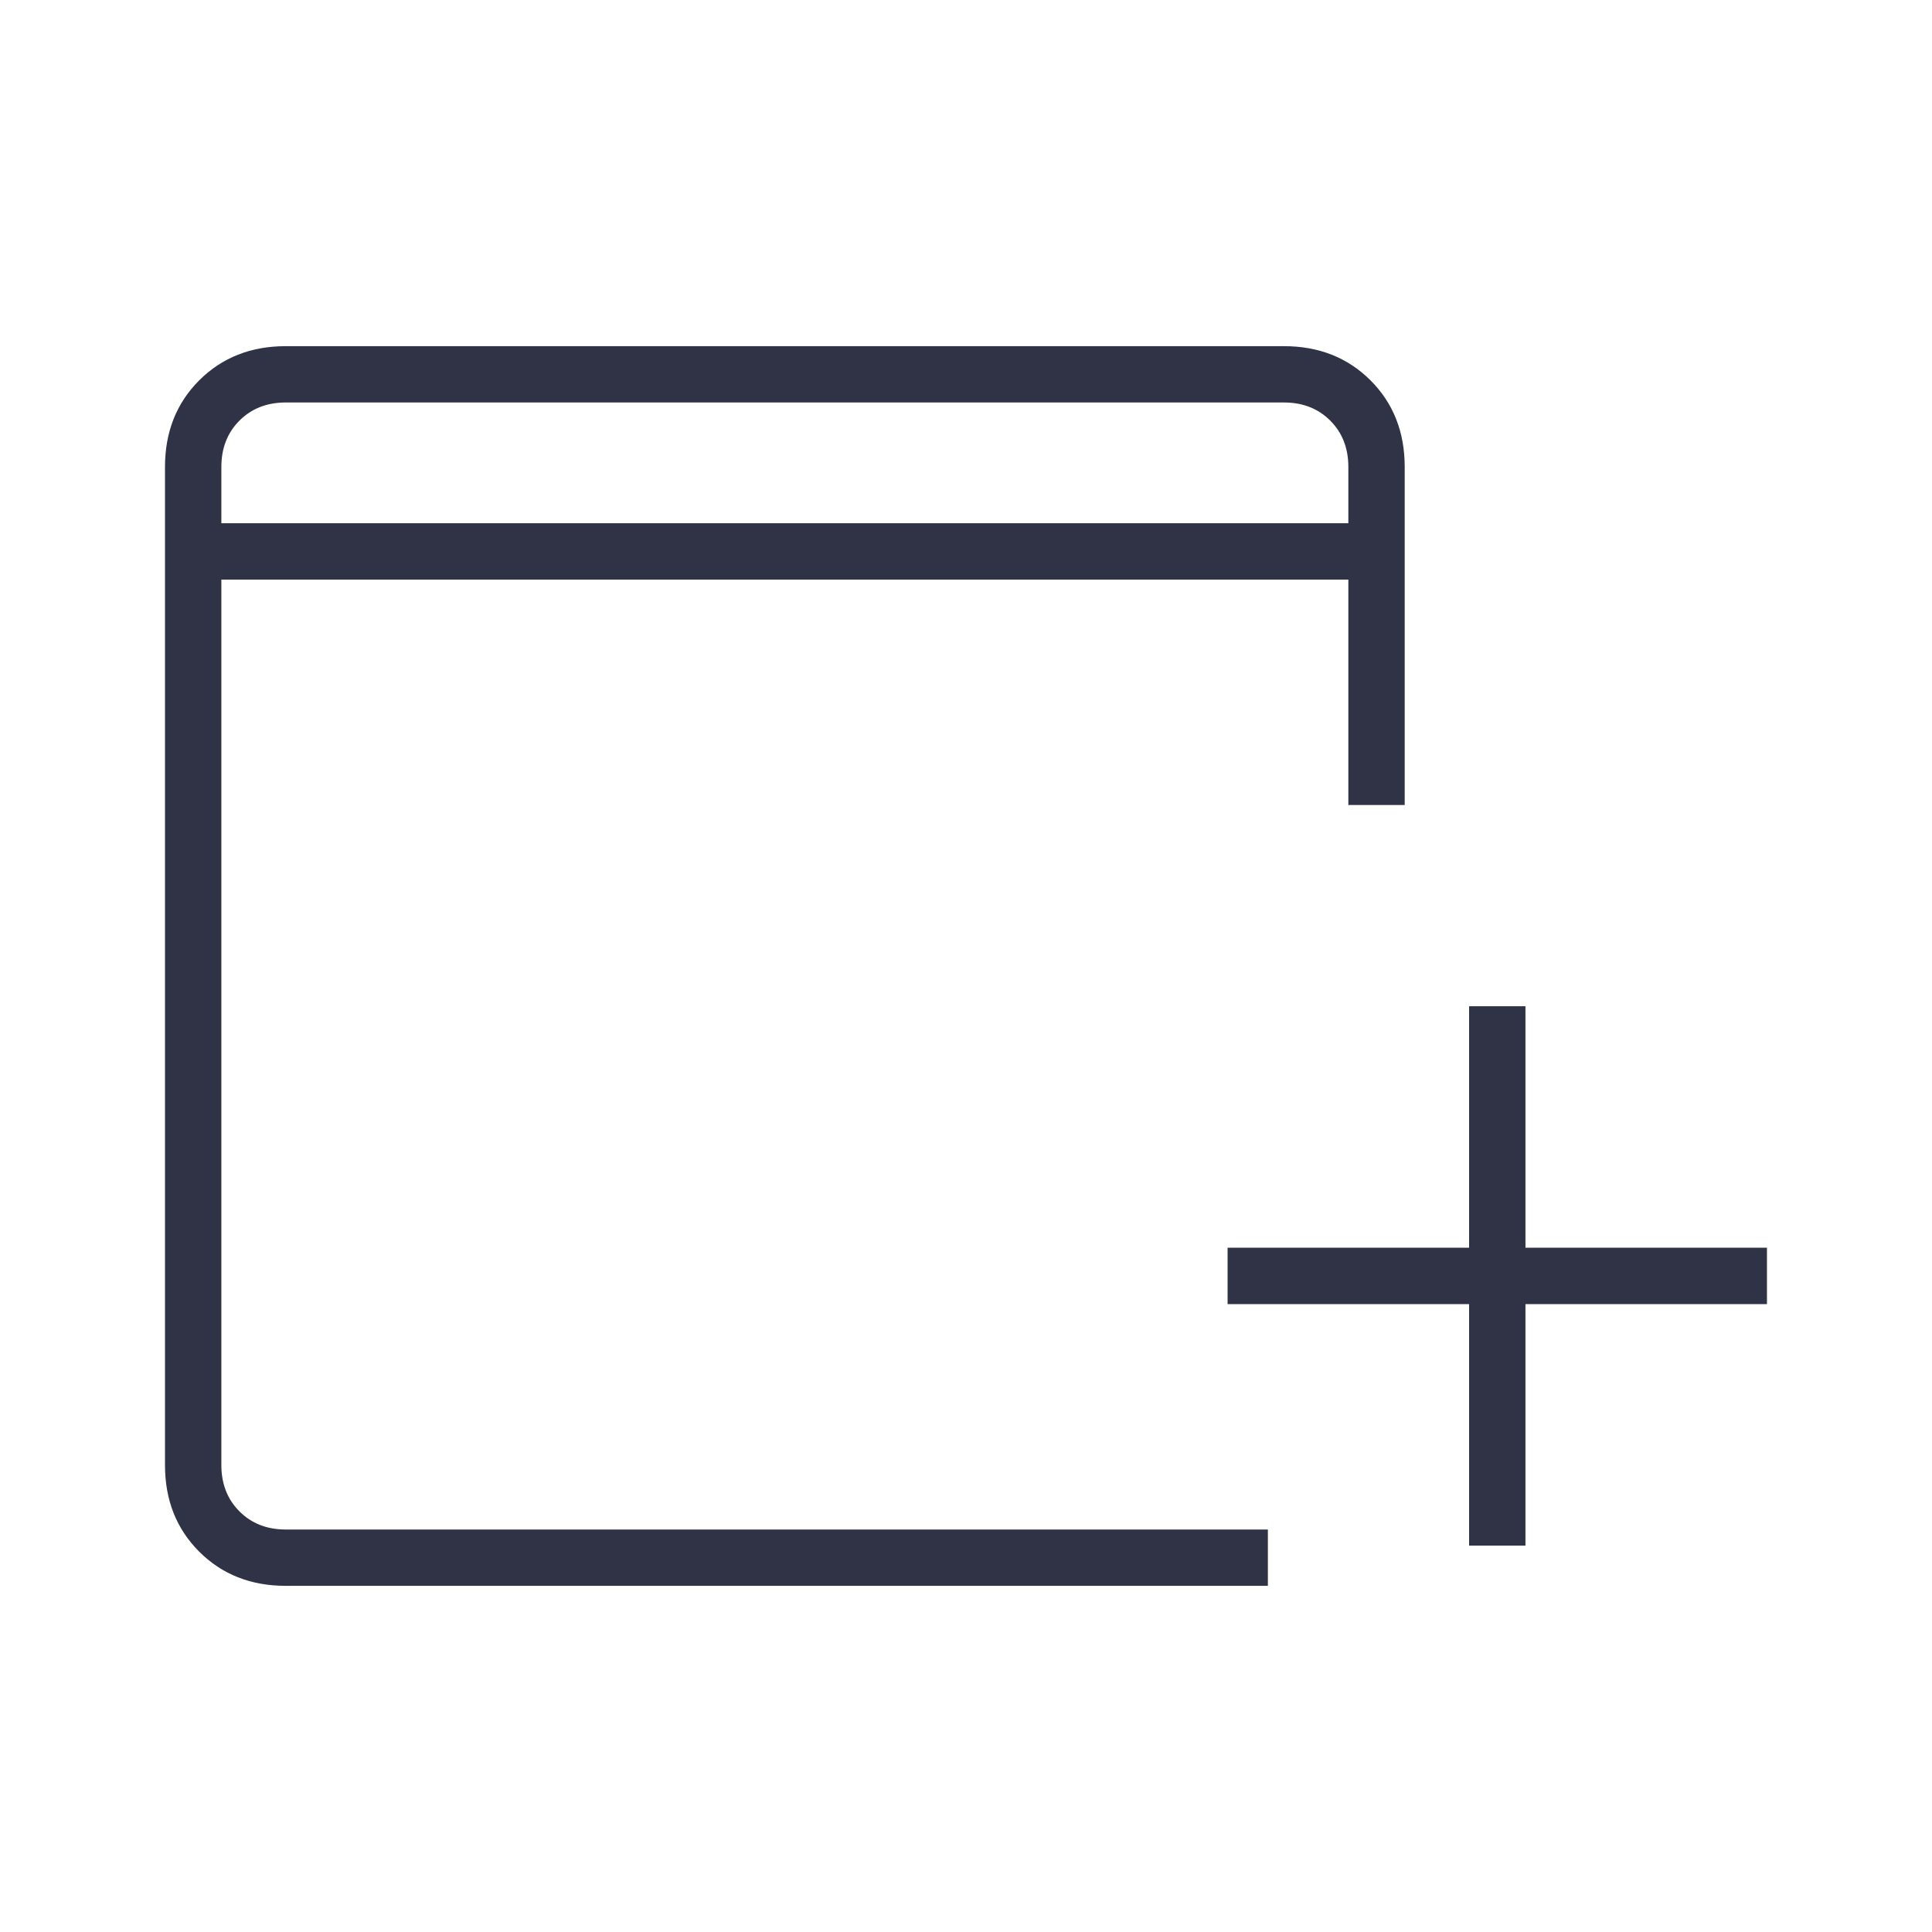 <svg width="40" height="40" viewBox="0 0 40 40" fill="none" xmlns="http://www.w3.org/2000/svg">
<path d="M30.416 32V27H25.416V25.833H30.416V20.833H31.583V25.833H36.583V27H31.583V32H30.416ZM5.916 32.833C5.194 32.833 4.597 32.597 4.124 32.125C3.652 31.653 3.416 31.056 3.416 30.333V9.667C3.416 8.945 3.652 8.347 4.124 7.875C4.597 7.403 5.194 7.167 5.916 7.167H26.583C27.305 7.167 27.902 7.403 28.375 7.875C28.847 8.347 29.083 8.945 29.083 9.667V16.667H27.916V12H4.583V30.333C4.583 30.722 4.708 31.042 4.958 31.292C5.208 31.542 5.527 31.667 5.916 31.667H26.25V32.833H5.916ZM4.583 10.833H27.916V9.667C27.916 9.278 27.791 8.958 27.541 8.708C27.291 8.458 26.972 8.333 26.583 8.333H5.916C5.527 8.333 5.208 8.458 4.958 8.708C4.708 8.958 4.583 9.278 4.583 9.667V10.833Z" fill="#303345"/>
</svg>
